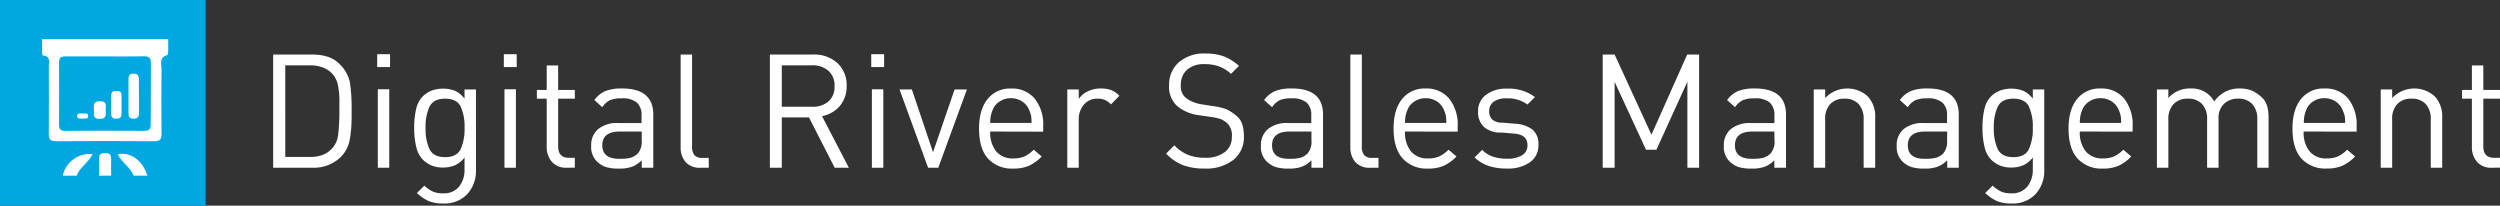 <svg id="Layer_1" data-name="Layer 1" xmlns="http://www.w3.org/2000/svg" viewBox="0 0 629.67 51.8"><rect x="0" y="0" width="629.67" height="51.8" fill="#333333" stroke="none"/><title>Sales_Managmenet</title><path d="M85.77,39.6a9.72,9.72,0,0,1-7.2,2.64H68.8V13.73h9.76q4.56,0,6.86,2.3a9,9,0,0,1,2.72,4.77,43.22,43.22,0,0,1,.42,6.87v1.52a31.73,31.73,0,0,1-.5,6.13A8.25,8.25,0,0,1,85.77,39.6ZM83.65,18.53a6.26,6.26,0,0,0-2.46-1.58,9.39,9.39,0,0,0-3.14-.5h-6.2V39.53H78a9.66,9.66,0,0,0,3.14-.46,6.44,6.44,0,0,0,2.54-1.72,6.14,6.14,0,0,0,1.5-3.53,49.23,49.23,0,0,0,.3-6.15V26.34a21.47,21.47,0,0,0-.44-5.25A6.08,6.08,0,0,0,83.65,18.53Z" style="fill:#fff"/><path d="M95,16.89V13.65h3.24v3.24Zm.16,25.36V22.49h2.88V42.25Z" style="fill:#fff"/><path d="M111.65,51.25a9.66,9.66,0,0,1-3.62-.58A10.88,10.88,0,0,1,105,48.61l1.88-1.84A9,9,0,0,0,109,48.24a6.27,6.27,0,0,0,2.56.45A4.91,4.91,0,0,0,115.63,47,6.68,6.68,0,0,0,117,42.7V39.65a6.2,6.2,0,0,1-2.46,2,8,8,0,0,1-3.06.55,7.38,7.38,0,0,1-2.68-.48,6.93,6.93,0,0,1-2.34-1.56,6.56,6.56,0,0,1-1.62-3.18,19.77,19.77,0,0,1-.52-4.74,20.11,20.11,0,0,1,.5-4.8,6.49,6.49,0,0,1,1.58-3.08,6.57,6.57,0,0,1,2.37-1.56,8.52,8.52,0,0,1,5.8.06,6.32,6.32,0,0,1,2.43,2V22.53h2.88V42.81a8.56,8.56,0,0,1-2.2,6.08A7.81,7.81,0,0,1,111.65,51.25Zm.44-26.4q-2.88,0-3.9,2a12,12,0,0,0-1,5.35,12.14,12.14,0,0,0,1,5.38q1,2,3.92,2t3.9-2a12.34,12.34,0,0,0,1-5.4,12.33,12.33,0,0,0-1-5.39Q115,24.85,112.09,24.85Z" style="fill:#fff"/><path d="M126.9,16.89V13.65h3.24v3.24Zm.16,25.36V22.49h2.88V42.25Z" style="fill:#fff"/><path d="M142.7,42.25A4.71,4.71,0,0,1,139,40.76a5.56,5.56,0,0,1-1.3-3.81V24.85h-2.48v-2.2h2.48V16.49h2.88v6.16h4.2v2.2h-4.2v12q0,2.89,2.68,2.89h1.52v2.48Z" style="fill:#fff"/><path d="M161.63,42.25V40.37A6.93,6.93,0,0,1,159.18,42a9.53,9.53,0,0,1-3.24.47,11.37,11.37,0,0,1-3.34-.4,6.16,6.16,0,0,1-2.48-1.64,5.16,5.16,0,0,1-1.22-3.76,5.21,5.21,0,0,1,1.76-4.16,7.49,7.49,0,0,1,5-1.52h5.92V29.09a4.19,4.19,0,0,0-1.17-3.26,5.64,5.64,0,0,0-3.83-1.06,7.28,7.28,0,0,0-3,.48A5.15,5.15,0,0,0,151.7,27l-2-1.8a6.74,6.74,0,0,1,2.86-2.3,11.39,11.39,0,0,1,4.1-.62q7.88,0,7.88,6.57V42.25Zm0-9.12H156.1q-4.4,0-4.4,3.48T156.22,40a11.05,11.05,0,0,0,2.52-.24,4.27,4.27,0,0,0,1.94-1.14,4.59,4.59,0,0,0,.94-3.34Z" style="fill:#fff"/><path d="M176.43,42.25a4.74,4.74,0,0,1-3.74-1.42A5.56,5.56,0,0,1,171.43,37V13.73h2.88V36.88a3.39,3.39,0,0,0,.58,2.18,2.55,2.55,0,0,0,2.06.7h1.56v2.48Z" style="fill:#fff"/><path d="M210.23,42.25l-6.48-12.68h-6.84V42.25h-3V13.73H204.8a8.69,8.69,0,0,1,6.1,2.14,7.45,7.45,0,0,1,2.34,5.78,7.57,7.57,0,0,1-1.68,5,7.81,7.81,0,0,1-4.52,2.6l6.76,13Zm-5.72-25.8h-7.6V26.89h7.6a6.15,6.15,0,0,0,4.14-1.32,4.83,4.83,0,0,0,1.54-3.88,4.87,4.87,0,0,0-1.56-3.88A6.05,6.05,0,0,0,204.52,16.45Z" style="fill:#fff"/><path d="M219.44,16.89V13.65h3.24v3.24Zm.16,25.36V22.49h2.88V42.25Z" style="fill:#fff"/><path d="M236.32,42.25h-2.56l-7.2-19.72h3.11L235,38.35l5.43-15.82h3.11Z" style="fill:#fff"/><path d="M249.41,33.13a7.49,7.49,0,0,0,1.5,5,5.32,5.32,0,0,0,4.3,1.77,7,7,0,0,0,2.8-.49,8.16,8.16,0,0,0,2.36-1.71l2,1.72a11.12,11.12,0,0,1-3.18,2.32,9.73,9.73,0,0,1-4,.72,8.12,8.12,0,0,1-6.32-2.5q-2.28-2.5-2.28-7.58,0-4.76,2.14-7.42a7.2,7.2,0,0,1,5.94-2.66,7.35,7.35,0,0,1,5.94,2.54,10.5,10.5,0,0,1,2.14,7v1.32Zm9.8-5.44a4.61,4.61,0,0,0-1.8-2.16,5.06,5.06,0,0,0-2.8-.8,5,5,0,0,0-2.78.8,4.33,4.33,0,0,0-1.68,1.86,8.67,8.67,0,0,0-.6,1.82,9.77,9.77,0,0,0-.14,1.76h10.4a11.08,11.08,0,0,0-.1-1.76A7.83,7.83,0,0,0,259.21,27.69Z" style="fill:#fff"/><path d="M279.82,26.29a5.17,5.17,0,0,0-1.54-1.12,4.71,4.71,0,0,0-1.86-.32,4.3,4.3,0,0,0-3.42,1.5,5.58,5.58,0,0,0-1.3,3.79V42.25h-2.88V22.53h2.88v2.4A5.6,5.6,0,0,1,274,23a7.36,7.36,0,0,1,3.22-.72,7.7,7.7,0,0,1,2.58.38,6,6,0,0,1,2.14,1.46Z" style="fill:#fff"/><path d="M303.46,42.45a15.49,15.49,0,0,1-5.48-.84,12.39,12.39,0,0,1-4.28-2.92l2.08-2.08a10.45,10.45,0,0,0,3.5,2.42,11.64,11.64,0,0,0,4.26.7,7.82,7.82,0,0,0,4.92-1.4,4.64,4.64,0,0,0,1.8-3.88,4.2,4.2,0,0,0-1-3.24A5.9,5.9,0,0,0,307.48,30a13.54,13.54,0,0,0-2.3-.52L301.86,29a10.59,10.59,0,0,1-5.4-2.32,6.51,6.51,0,0,1-2-5.16,7.45,7.45,0,0,1,2.46-5.84,9.63,9.63,0,0,1,6.66-2.2,13.42,13.42,0,0,1,4.66.72,12.13,12.13,0,0,1,3.82,2.4l-2,2a9.38,9.38,0,0,0-2.9-1.82,10.24,10.24,0,0,0-3.74-.62A6.38,6.38,0,0,0,299,17.55a4.93,4.93,0,0,0-1.58,3.86,3.78,3.78,0,0,0,1,3,7.27,7.27,0,0,0,2,1.24,10.79,10.79,0,0,0,2.16.62l3.12.48a14.26,14.26,0,0,1,3.12.74,10.89,10.89,0,0,1,2.82,1.88q1.66,1.42,1.66,5a7.22,7.22,0,0,1-2.66,5.9A11,11,0,0,1,303.46,42.45Z" style="fill:#fff"/><path d="M330.31,42.25V40.37A6.93,6.93,0,0,1,327.87,42a9.53,9.53,0,0,1-3.24.47,11.37,11.37,0,0,1-3.34-.4,6.16,6.16,0,0,1-2.48-1.64,5.16,5.16,0,0,1-1.22-3.76,5.21,5.21,0,0,1,1.76-4.16,7.49,7.49,0,0,1,5-1.52h5.92V29.09a4.19,4.19,0,0,0-1.17-3.26,5.64,5.64,0,0,0-3.83-1.06,7.28,7.28,0,0,0-3,.48A5.15,5.15,0,0,0,320.39,27l-2-1.8a6.74,6.74,0,0,1,2.86-2.3,11.39,11.39,0,0,1,4.1-.62q7.88,0,7.88,6.57V42.25Zm0-9.12h-5.52q-4.4,0-4.4,3.48T324.91,40a11.05,11.05,0,0,0,2.52-.24,4.27,4.27,0,0,0,1.94-1.14,4.59,4.59,0,0,0,.94-3.34Z" style="fill:#fff"/><path d="M345.11,42.25a4.74,4.74,0,0,1-3.74-1.42A5.56,5.56,0,0,1,340.11,37V13.73H343V36.88a3.39,3.39,0,0,0,.58,2.18,2.55,2.55,0,0,0,2.06.7h1.56v2.48Z" style="fill:#fff"/><path d="M353.88,33.13a7.49,7.49,0,0,0,1.5,5,5.32,5.32,0,0,0,4.3,1.77,7,7,0,0,0,2.8-.49,8.16,8.16,0,0,0,2.36-1.71l2,1.72a11.12,11.12,0,0,1-3.18,2.32,9.73,9.73,0,0,1-4,.72,8.12,8.12,0,0,1-6.32-2.5Q351,37.45,351,32.37q0-4.76,2.14-7.42a7.2,7.2,0,0,1,5.94-2.66A7.35,7.35,0,0,1,365,24.83a10.5,10.5,0,0,1,2.14,7v1.32Zm9.8-5.44a4.61,4.61,0,0,0-1.8-2.16,5.06,5.06,0,0,0-2.8-.8,5,5,0,0,0-2.78.8,4.33,4.33,0,0,0-1.68,1.86,8.67,8.67,0,0,0-.6,1.82,9.77,9.77,0,0,0-.14,1.76h10.4a11.08,11.08,0,0,0-.1-1.76A7.83,7.83,0,0,0,363.68,27.69Z" style="fill:#fff"/><path d="M379.48,42.45a14.29,14.29,0,0,1-4.52-.65,9.59,9.59,0,0,1-3.56-2.16l1.92-1.9A6.58,6.58,0,0,0,376,39.44a10.54,10.54,0,0,0,3.48.53,7.31,7.31,0,0,0,3.88-.85,2.86,2.86,0,0,0,1.36-2.6q0-2.58-3.28-2.86l-3.24-.28A6.2,6.2,0,0,1,373.8,32a5,5,0,0,1-1.52-3.89,5.06,5.06,0,0,1,2-4.23,8.34,8.34,0,0,1,5.24-1.55,10.89,10.89,0,0,1,7.08,2.12l-1.88,1.88a8.39,8.39,0,0,0-5.24-1.56,5.39,5.39,0,0,0-3.28.85A2.85,2.85,0,0,0,375.08,28a2.81,2.81,0,0,0,.8,2.13,3.75,3.75,0,0,0,2.64.76l3.16.28a7.78,7.78,0,0,1,4.3,1.46,4.66,4.66,0,0,1,1.5,3.85,5.14,5.14,0,0,1-2.16,4.41A9.72,9.72,0,0,1,379.48,42.45Z" style="fill:#fff"/><path d="M425,42.25V20.58l-7.81,17.14h-2.61l-7.91-17.11V42.25h-3V13.73h3l9.28,20.2,9-20.2h3V42.25Z" style="fill:#fff"/><path d="M446.9,42.25V40.37A6.93,6.93,0,0,1,444.46,42a9.53,9.53,0,0,1-3.24.47,11.37,11.37,0,0,1-3.34-.4,6.16,6.16,0,0,1-2.48-1.64,5.16,5.16,0,0,1-1.22-3.76,5.21,5.21,0,0,1,1.76-4.16A7.49,7.49,0,0,1,441,31h5.92V29.09a4.19,4.19,0,0,0-1.17-3.26,5.64,5.64,0,0,0-3.83-1.06,7.28,7.28,0,0,0-3,.48A5.15,5.15,0,0,0,437,27l-2-1.8a6.74,6.74,0,0,1,2.86-2.3,11.39,11.39,0,0,1,4.1-.62q7.88,0,7.88,6.57V42.25Zm0-9.12h-5.52q-4.4,0-4.4,3.48T441.5,40a11.05,11.05,0,0,0,2.52-.24A4.27,4.27,0,0,0,446,38.59a4.59,4.59,0,0,0,.94-3.34Z" style="fill:#fff"/><path d="M469.39,42.25V30.1a5.46,5.46,0,0,0-1.28-3.91,4.69,4.69,0,0,0-3.56-1.34A4.75,4.75,0,0,0,461,26.19a5.4,5.4,0,0,0-1.3,3.91V42.25h-2.88V22.53h2.88v2.16a7.68,7.68,0,0,1,10.66-.48,7.28,7.28,0,0,1,1.94,5.41V42.25Z" style="fill:#fff"/><path d="M490.44,42.25V40.37A6.93,6.93,0,0,1,488,42a9.53,9.53,0,0,1-3.24.47,11.37,11.37,0,0,1-3.34-.4,6.16,6.16,0,0,1-2.48-1.64,5.16,5.16,0,0,1-1.22-3.76,5.21,5.21,0,0,1,1.76-4.16,7.49,7.49,0,0,1,5-1.52h5.92V29.09a4.19,4.19,0,0,0-1.17-3.26,5.64,5.64,0,0,0-3.83-1.06,7.28,7.28,0,0,0-3,.48A5.15,5.15,0,0,0,480.51,27l-2-1.8a6.74,6.74,0,0,1,2.86-2.3,11.39,11.39,0,0,1,4.1-.62q7.88,0,7.88,6.57V42.25Zm0-9.12h-5.52q-4.4,0-4.4,3.48T485,40a11.05,11.05,0,0,0,2.52-.24,4.27,4.27,0,0,0,1.94-1.14,4.59,4.59,0,0,0,.94-3.34Z" style="fill:#fff"/><path d="M506.64,51.25a9.66,9.66,0,0,1-3.62-.58A10.88,10.88,0,0,1,500,48.61l1.88-1.84A9,9,0,0,0,504,48.24a6.27,6.27,0,0,0,2.56.45A4.91,4.91,0,0,0,510.62,47,6.68,6.68,0,0,0,512,42.7V39.65a6.2,6.2,0,0,1-2.46,2,8,8,0,0,1-3.06.55,7.38,7.38,0,0,1-2.68-.48,6.93,6.93,0,0,1-2.34-1.56,6.56,6.56,0,0,1-1.62-3.18,19.77,19.77,0,0,1-.52-4.74,20.11,20.11,0,0,1,.5-4.8,6.49,6.49,0,0,1,1.58-3.08,6.57,6.57,0,0,1,2.37-1.56,8.52,8.52,0,0,1,5.8.06,6.32,6.32,0,0,1,2.43,2V22.53h2.88V42.81a8.56,8.56,0,0,1-2.2,6.08A7.81,7.81,0,0,1,506.64,51.25Zm.44-26.4q-2.88,0-3.9,2a12,12,0,0,0-1,5.35,12.14,12.14,0,0,0,1,5.38q1,2,3.92,2t3.9-2a12.34,12.34,0,0,0,1-5.4,12.33,12.33,0,0,0-1-5.39Q510,24.85,507.08,24.85Z" style="fill:#fff"/><path d="M523.84,33.13a7.49,7.49,0,0,0,1.5,5,5.32,5.32,0,0,0,4.3,1.77,7,7,0,0,0,2.8-.49,8.16,8.16,0,0,0,2.36-1.71l2,1.72a11.12,11.12,0,0,1-3.18,2.32,9.73,9.73,0,0,1-4,.72,8.12,8.12,0,0,1-6.32-2.5Q521,37.45,521,32.37q0-4.76,2.14-7.42A7.2,7.2,0,0,1,529,22.29,7.35,7.35,0,0,1,535,24.83a10.5,10.5,0,0,1,2.14,7v1.32Zm9.8-5.44a4.61,4.61,0,0,0-1.8-2.16,5.06,5.06,0,0,0-2.8-.8,5,5,0,0,0-2.78.8,4.33,4.33,0,0,0-1.68,1.86,8.67,8.67,0,0,0-.6,1.82,9.77,9.77,0,0,0-.14,1.76h10.4a11.08,11.08,0,0,0-.1-1.76A7.83,7.83,0,0,0,533.65,27.69Z" style="fill:#fff"/><path d="M568.54,42.25V30.1a5.46,5.46,0,0,0-1.28-3.91,4.69,4.69,0,0,0-3.56-1.34,4.89,4.89,0,0,0-3.56,1.32,4.8,4.8,0,0,0-1.36,3.61V42.25h-2.88V30.1a5.45,5.45,0,0,0-1.28-3.91,4.68,4.68,0,0,0-3.56-1.34,4.78,4.78,0,0,0-3.6,1.36,5.36,5.36,0,0,0-1.32,3.89V42.25h-2.88V22.53h2.88v2.16a7.07,7.07,0,0,1,5.56-2.4,6.39,6.39,0,0,1,6,3.28,7.49,7.49,0,0,1,6.48-3.28,8.17,8.17,0,0,1,2.86.48,8.58,8.58,0,0,1,2.82,1.94q1.52,1.46,1.52,4.91V42.25Z" style="fill:#fff"/><path d="M580.22,33.13a7.49,7.49,0,0,0,1.5,5,5.32,5.32,0,0,0,4.3,1.77,7,7,0,0,0,2.8-.49,8.16,8.16,0,0,0,2.36-1.71l2,1.72A11.12,11.12,0,0,1,590,41.73a9.73,9.73,0,0,1-4,.72,8.12,8.12,0,0,1-6.32-2.5q-2.28-2.5-2.28-7.58,0-4.76,2.14-7.42a7.2,7.2,0,0,1,5.94-2.66,7.35,7.35,0,0,1,5.94,2.54,10.5,10.5,0,0,1,2.14,7v1.32Zm9.8-5.44a4.61,4.61,0,0,0-1.8-2.16,5.06,5.06,0,0,0-2.8-.8,5,5,0,0,0-2.78.8A4.33,4.33,0,0,0,581,27.39a8.67,8.67,0,0,0-.6,1.82,9.77,9.77,0,0,0-.14,1.76h10.4a11.08,11.08,0,0,0-.1-1.76A7.83,7.83,0,0,0,590,27.69Z" style="fill:#fff"/><path d="M612.23,42.25V30.1a5.46,5.46,0,0,0-1.28-3.91,4.69,4.69,0,0,0-3.56-1.34,4.75,4.75,0,0,0-3.58,1.34,5.4,5.4,0,0,0-1.3,3.91V42.25h-2.88V22.53h2.88v2.16a7.68,7.68,0,0,1,10.66-.48,7.28,7.28,0,0,1,1.94,5.41V42.25Z" style="fill:#fff"/><path d="M627.63,42.25a4.71,4.71,0,0,1-3.74-1.48,5.56,5.56,0,0,1-1.3-3.81V24.85h-2.48v-2.2h2.48V16.49h2.88v6.16h4.2v2.2h-4.2v12q0,2.89,2.68,2.89h1.52v2.48Z" style="fill:#fff"/><rect width="51.8" height="51.8" style="fill:#00a7e1"/><path d="M42.37,9.85c0,.94,0,1.88,0,2.83,0,.42-.06,1.16-.23,1.2-2.23.58-1.43,2.37-1.45,3.71q-.1,8,0,16.08c0,1.37-.33,1.91-1.81,1.9q-12.39-.09-24.78,0c-1.48,0-1.83-.53-1.81-1.9.06-5.65,0-11.3,0-17,0-1.05.5-2.41-1.31-2.68-.46-.07-.38-.72-.38-1.14,0-1,0-2,0-3Zm-16,4.35c-3.26,0-6.53,0-9.79,0-1.14,0-1.72.23-1.71,1.55.06,5.22,0,10.45,0,15.67,0,1.1.34,1.55,1.49,1.54q10-.06,20,0c1.26,0,1.61-.47,1.6-1.66C38,26.14,38,21,38,15.84c0-1.43-.61-1.67-1.83-1.65C32.94,14.24,29.68,14.21,26.42,14.21Z" style="fill:#fff"/><path d="M15.81,44.25a6.91,6.91,0,0,1,7.51-5.42c-1,2.06-3.18,3.26-4,5.42Z" style="fill:#fff"/><path d="M33.66,44.25c-.84-2.17-3.05-3.32-4-5.41,3.31-.59,6.2,1.51,7.48,5.41Z" style="fill:#fff"/><path d="M24.95,44.25c0-1.37.07-2.74,0-4.1s.47-1.59,1.65-1.59S28,39.11,28,40.15c-.05,1.37,0,2.73,0,4.1Z" style="fill:#fff"/><path d="M35,24.34c0,1.38,0,2.76,0,4.13,0,1-.33,1.44-1.38,1.42s-1.25-.44-1.25-1.33q0-4.35,0-8.7c0-.91.33-1.29,1.27-1.31S35,19,35,20C34.93,21.44,35,22.89,35,24.34Z" style="fill:#fff"/><path d="M28,26.23c0-.72,0-1.44,0-2.15,0-1,.53-1.19,1.37-1.17s1.25.2,1.24,1.08c0,1.58,0,3.16,0,4.73,0,1-.54,1.16-1.38,1.17S28,29.49,28,28.59,28,27,28,26.23Z" style="fill:#fff"/><path d="M23.65,27.59c-.07-1.13-.16-2.13,1.55-2.1,2,0,1.33,1.44,1.42,2.45s.13,2-1.45,2C23.2,30,23.72,28.64,23.65,27.59Z" style="fill:#fff"/><path d="M20.79,29.89c-.52-.11-1.34.21-1.37-.6,0-1,.88-.67,1.43-.69s1.32-.24,1.35.57C22.24,30.19,21.31,29.74,20.79,29.89Z" style="fill:#fff"/></svg>